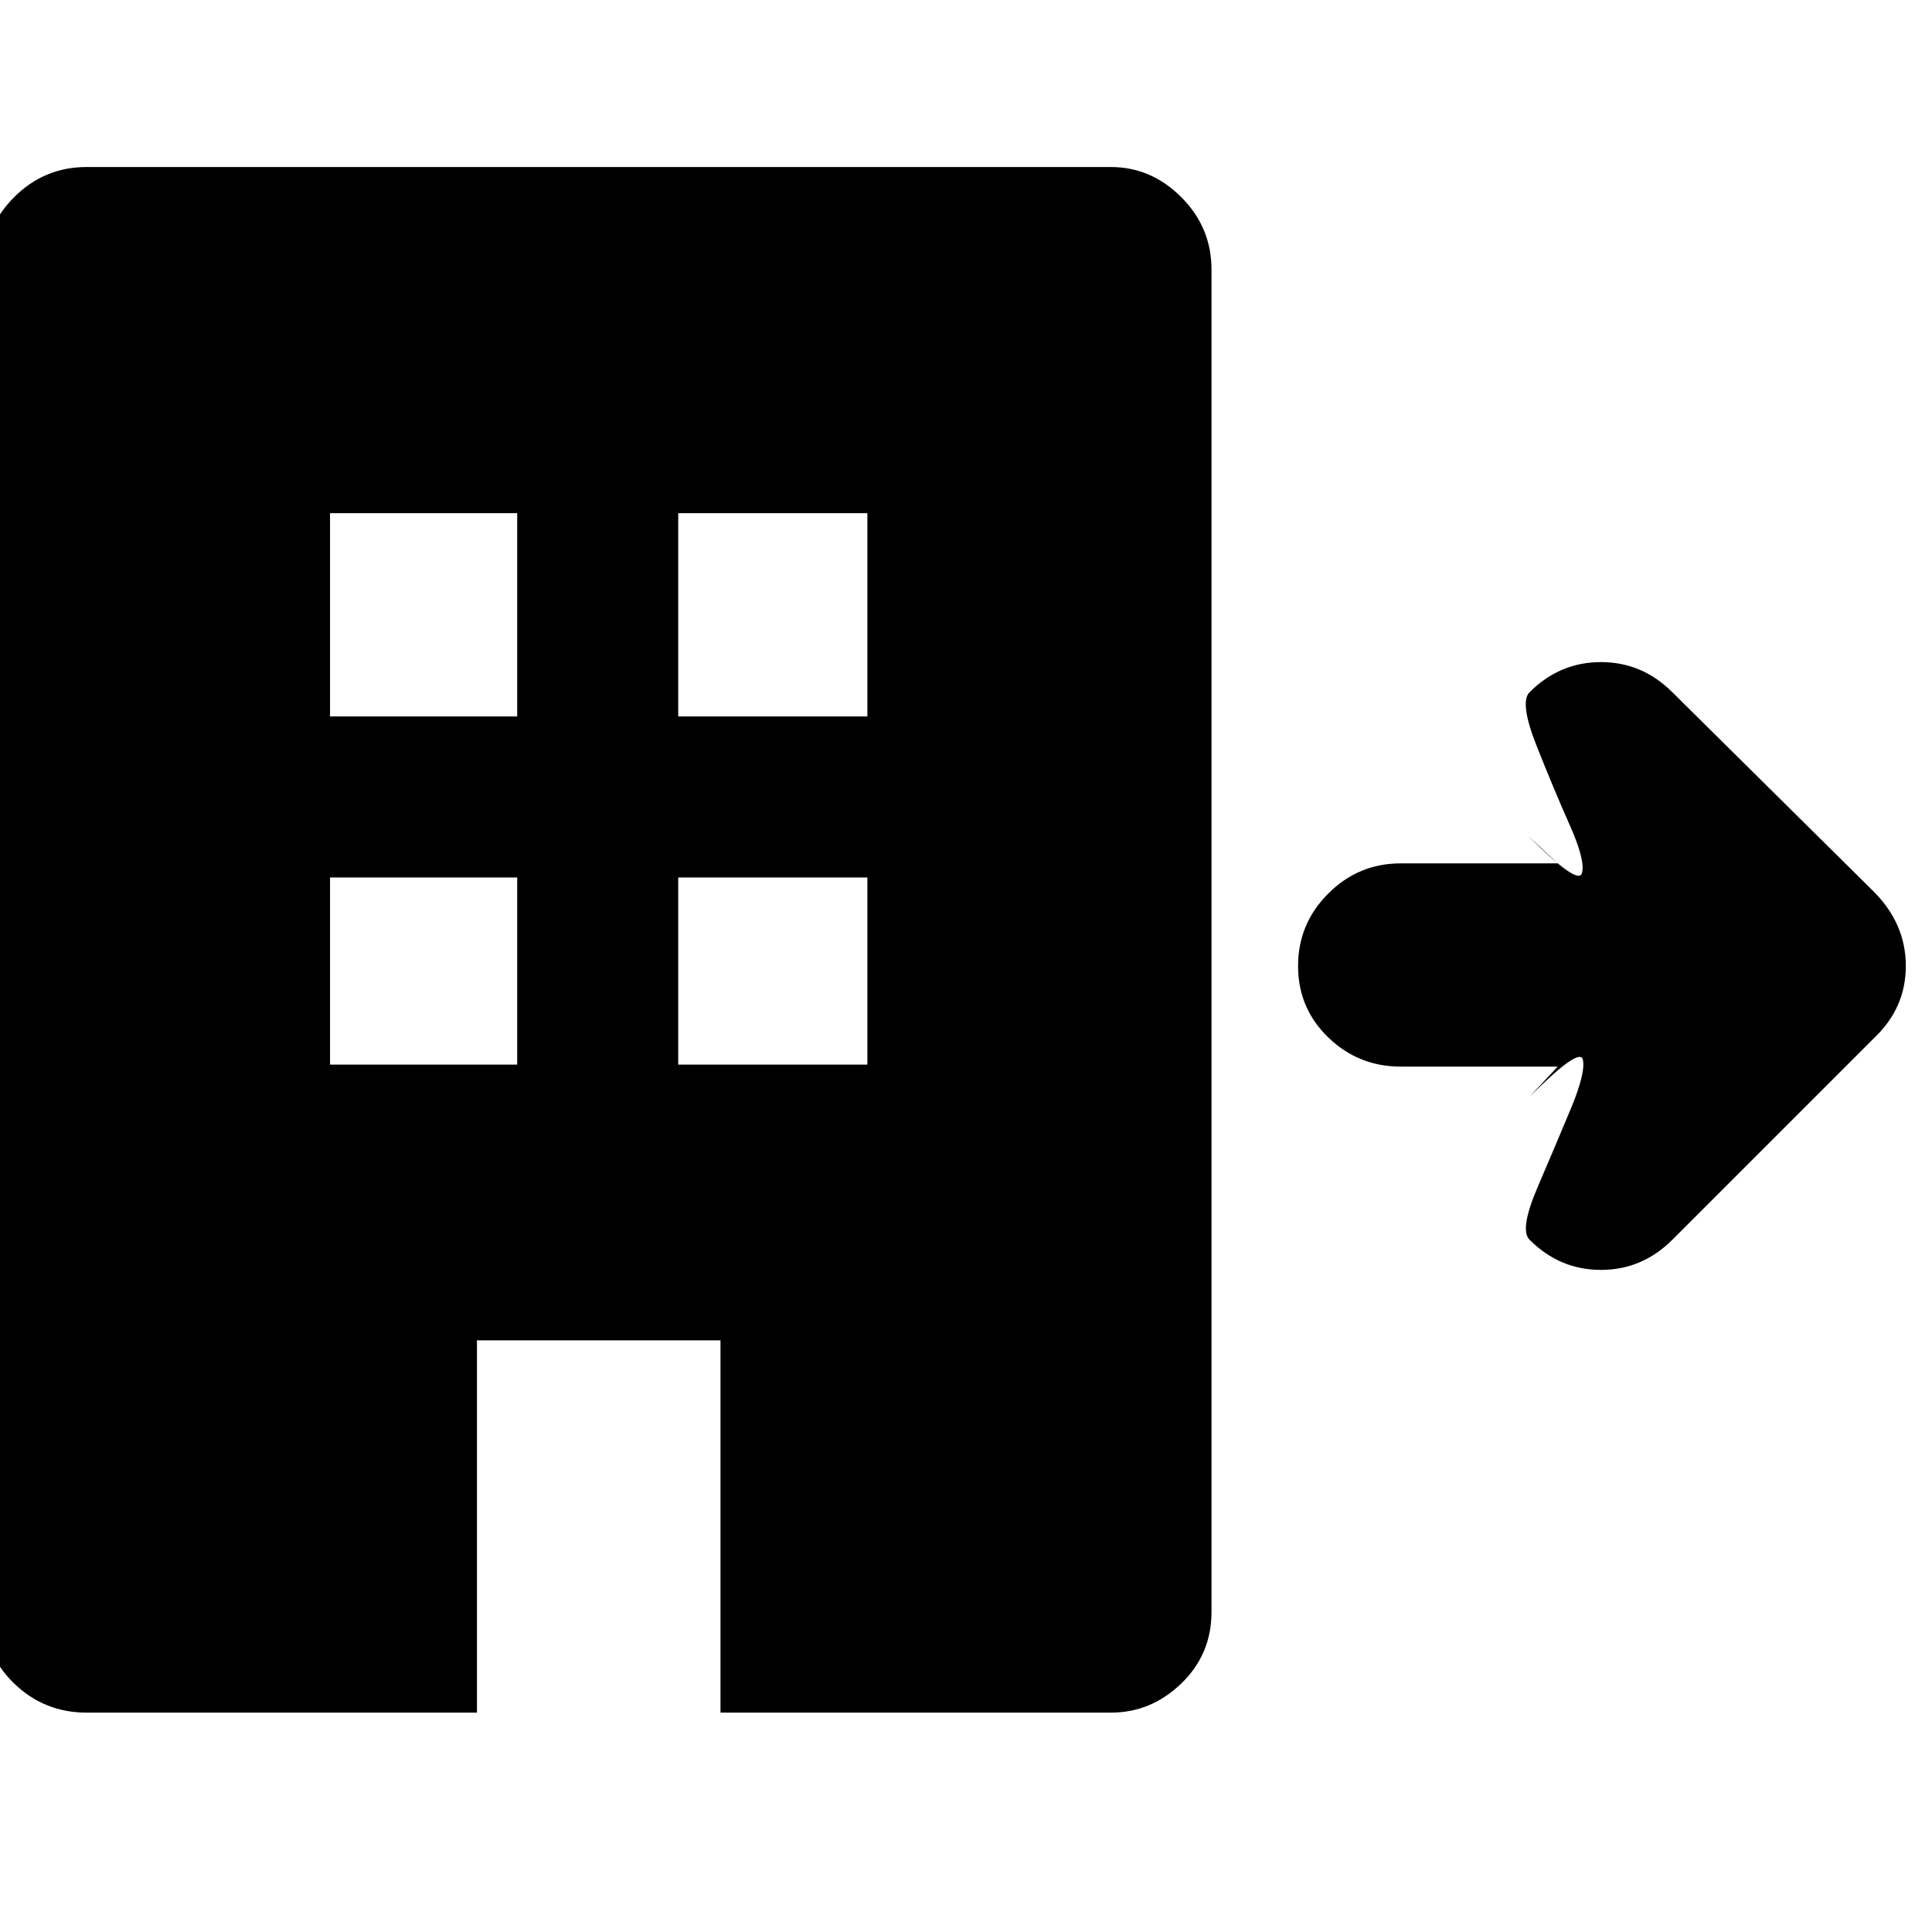 <svg xmlns="http://www.w3.org/2000/svg" height="40" width="40"><path d="M1.792 35.458q-.875 0-1.5-.604t-.625-1.479V5.583q0-.875.625-1.5t1.5-.625H23q.833 0 1.458.625t.625 1.5v27.792q0 .875-.625 1.479-.625.604-1.458.604h-8.083V27.75H9.875v7.708Zm5.041-13.416h3.875v-3.875H6.833Zm0-7.209h3.875v-4.208H6.833Zm7.209 7.209h3.916v-3.875h-3.916Zm0-7.209h3.916v-4.208h-3.916Zm18.208 7.25H29q-.875 0-1.5-.604T26.875 20q0-.875.625-1.5t1.5-.625h3.25l-.625-.583q1.042 1.041 1.125.791.083-.25-.25-1t-.688-1.645q-.354-.896-.145-1.105.625-.625 1.479-.625.854 0 1.479.625l4.167 4.125q.666.667.666 1.542t-.666 1.5l-4.167 4.167q-.625.625-1.479.625-.854 0-1.479-.625-.209-.209.166-1.084.375-.875.688-1.625.312-.75.25-1.02-.063-.271-1.104.77Z"/></svg>